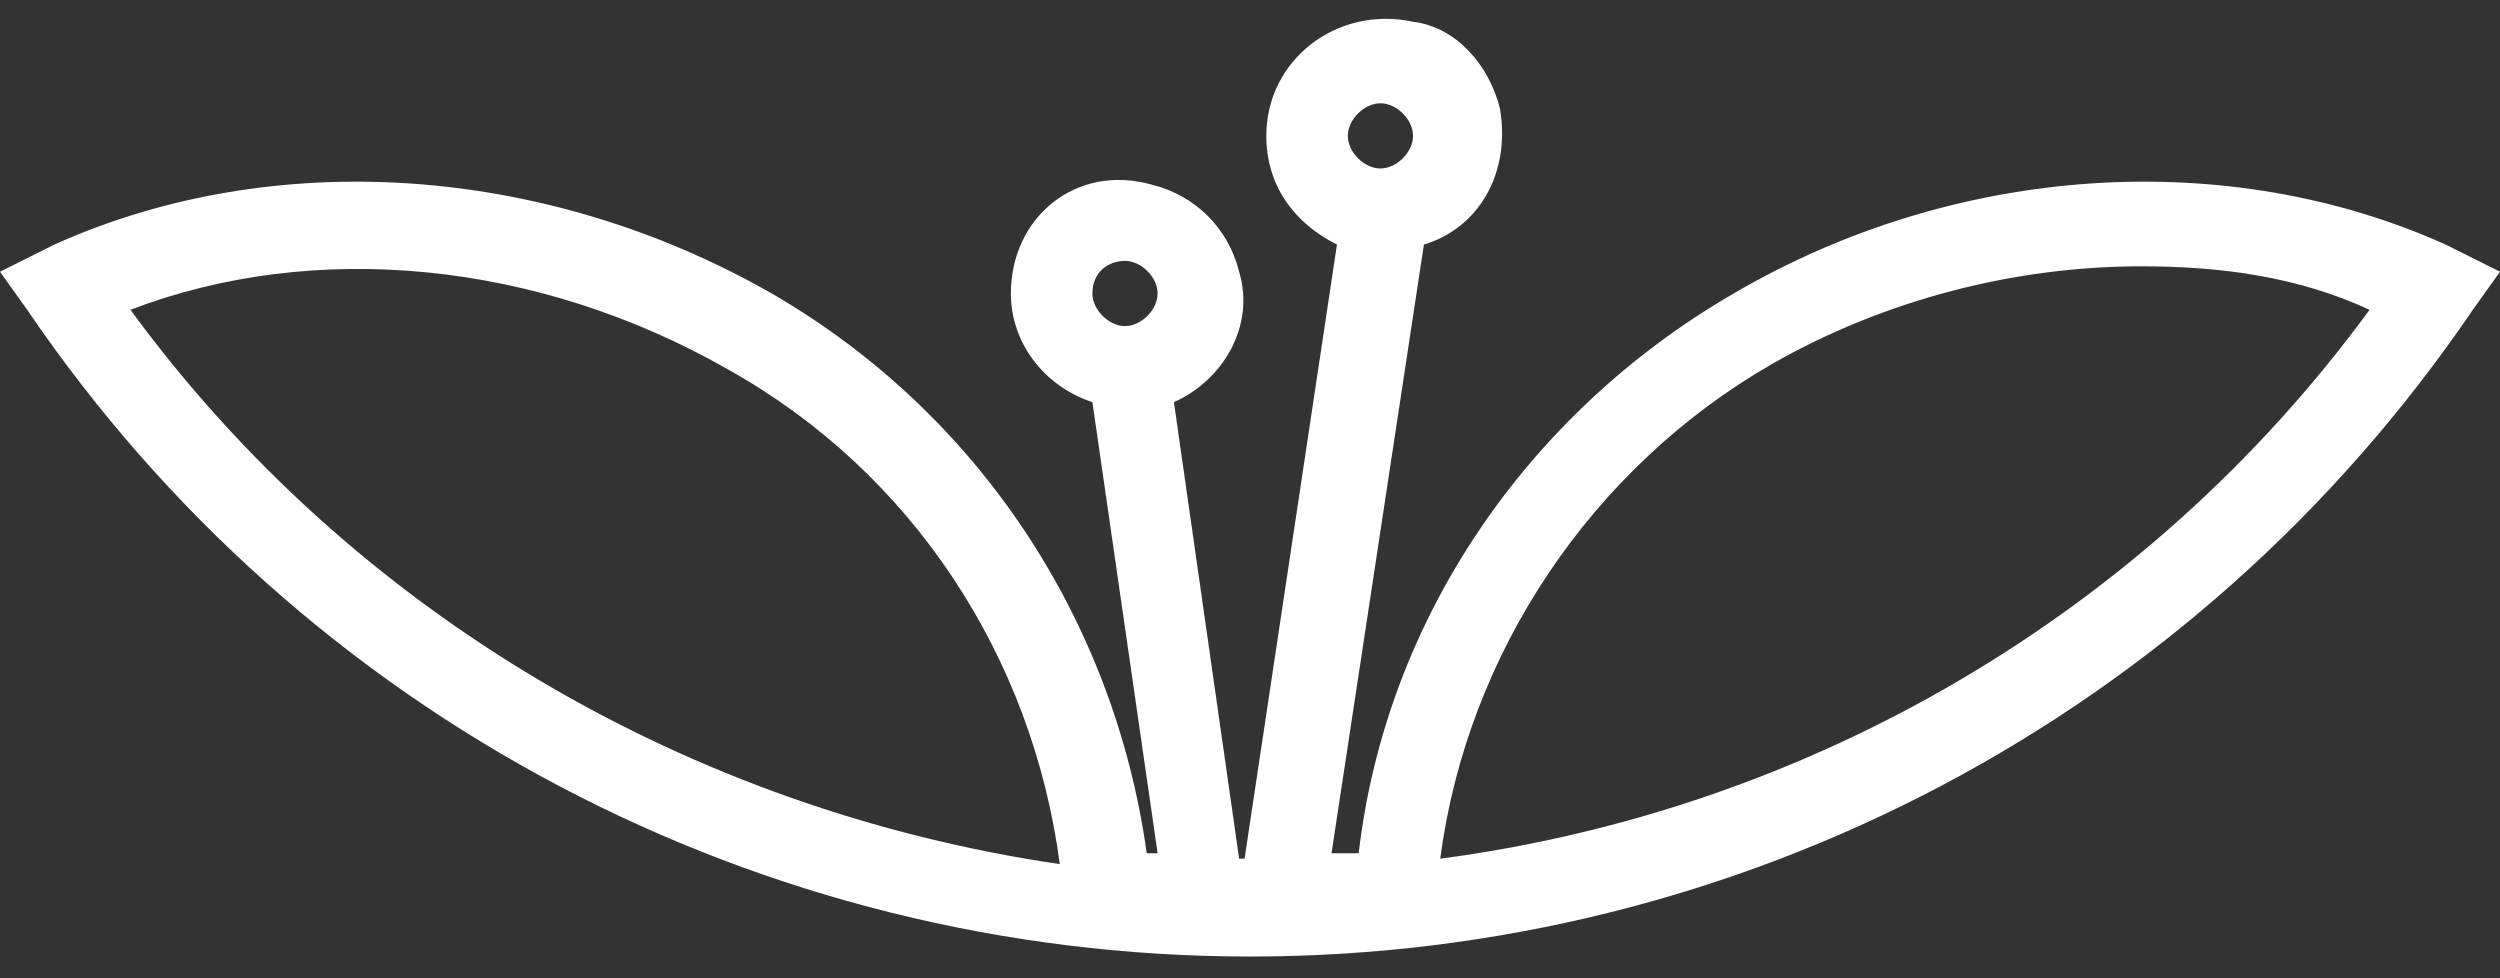 <?xml version="1.0" encoding="utf-8"?>
<!-- Generator: Adobe Illustrator 26.4.1, SVG Export Plug-In . SVG Version: 6.00 Build 0)  -->
<svg version="1.1" id="Capa_1" xmlns="http://www.w3.org/2000/svg" xmlns:xlink="http://www.w3.org/1999/xlink" x="0px" y="0px"
	 viewBox="0 0 46 18" style="enable-background:new 0 0 46 18;" xml:space="preserve">
<rect x="0" y="0" width="46" height="18" fill="#333333" stroke="none"/>
<style type="text/css">
	.st0{fill:#FFFFFF;}
</style>
<path class="st0" d="M45.4,4.7L45,4.5C41,2.7,36,3,31.9,5.4c-3.8,2.2-6.4,6-6.9,10.3h-0.5l1.7-11.2c0,0,0,0,0,0
	c1-0.3,1.6-1.3,1.4-2.5c-0.2-0.8-0.8-1.5-1.6-1.6c-1.4-0.3-2.7,0.7-2.7,2.1c0,0.9,0.5,1.6,1.3,2c0,0,0,0,0,0l-1.7,11.3h-0.1
	l-1.2-8.4c0,0,0,0,0,0c0.9-0.4,1.5-1.4,1.2-2.4c-0.2-0.8-0.8-1.4-1.6-1.6C19.8,3,18.6,4,18.6,5.4c0,0.9,0.6,1.7,1.5,2c0,0,0,0,0,0
	l1.2,8.3h-0.2c-0.6-4.3-3.1-8.1-6.9-10.3C10,3,5,2.7,1,4.5L0.6,4.7L0,5l0.5,0.7C5.6,13.2,14,17.6,23,17.6c0,0,0,0,0,0
	c9,0,17.4-4.4,22.5-11.9L46,5L45.4,4.7z M25.4,1.9c0.3,0,0.6,0.3,0.6,0.6s-0.3,0.6-0.6,0.6c-0.3,0-0.6-0.3-0.6-0.6
	S25.1,1.9,25.4,1.9z M20.7,4.8c0.3,0,0.6,0.3,0.6,0.6c0,0.3-0.3,0.6-0.6,0.6c-0.3,0-0.6-0.3-0.6-0.6C20.1,5,20.4,4.8,20.7,4.8z
	 M2.4,5.7C2.4,5.7,2.4,5.7,2.4,5.7c3.4-1.3,7.5-0.9,11,1.1c3.4,1.9,5.6,5.3,6.1,9.1c0,0,0,0,0,0C12.7,14.9,6.5,11.3,2.4,5.7z
	 M26.5,15.8C26.5,15.8,26.5,15.8,26.5,15.8c0.5-3.8,2.8-7.2,6.1-9.1c2.1-1.2,4.5-1.8,6.8-1.8c1.5,0,2.9,0.2,4.2,0.8c0,0,0,0,0,0
	C39.5,11.3,33.3,14.9,26.5,15.8z"/>
</svg>
